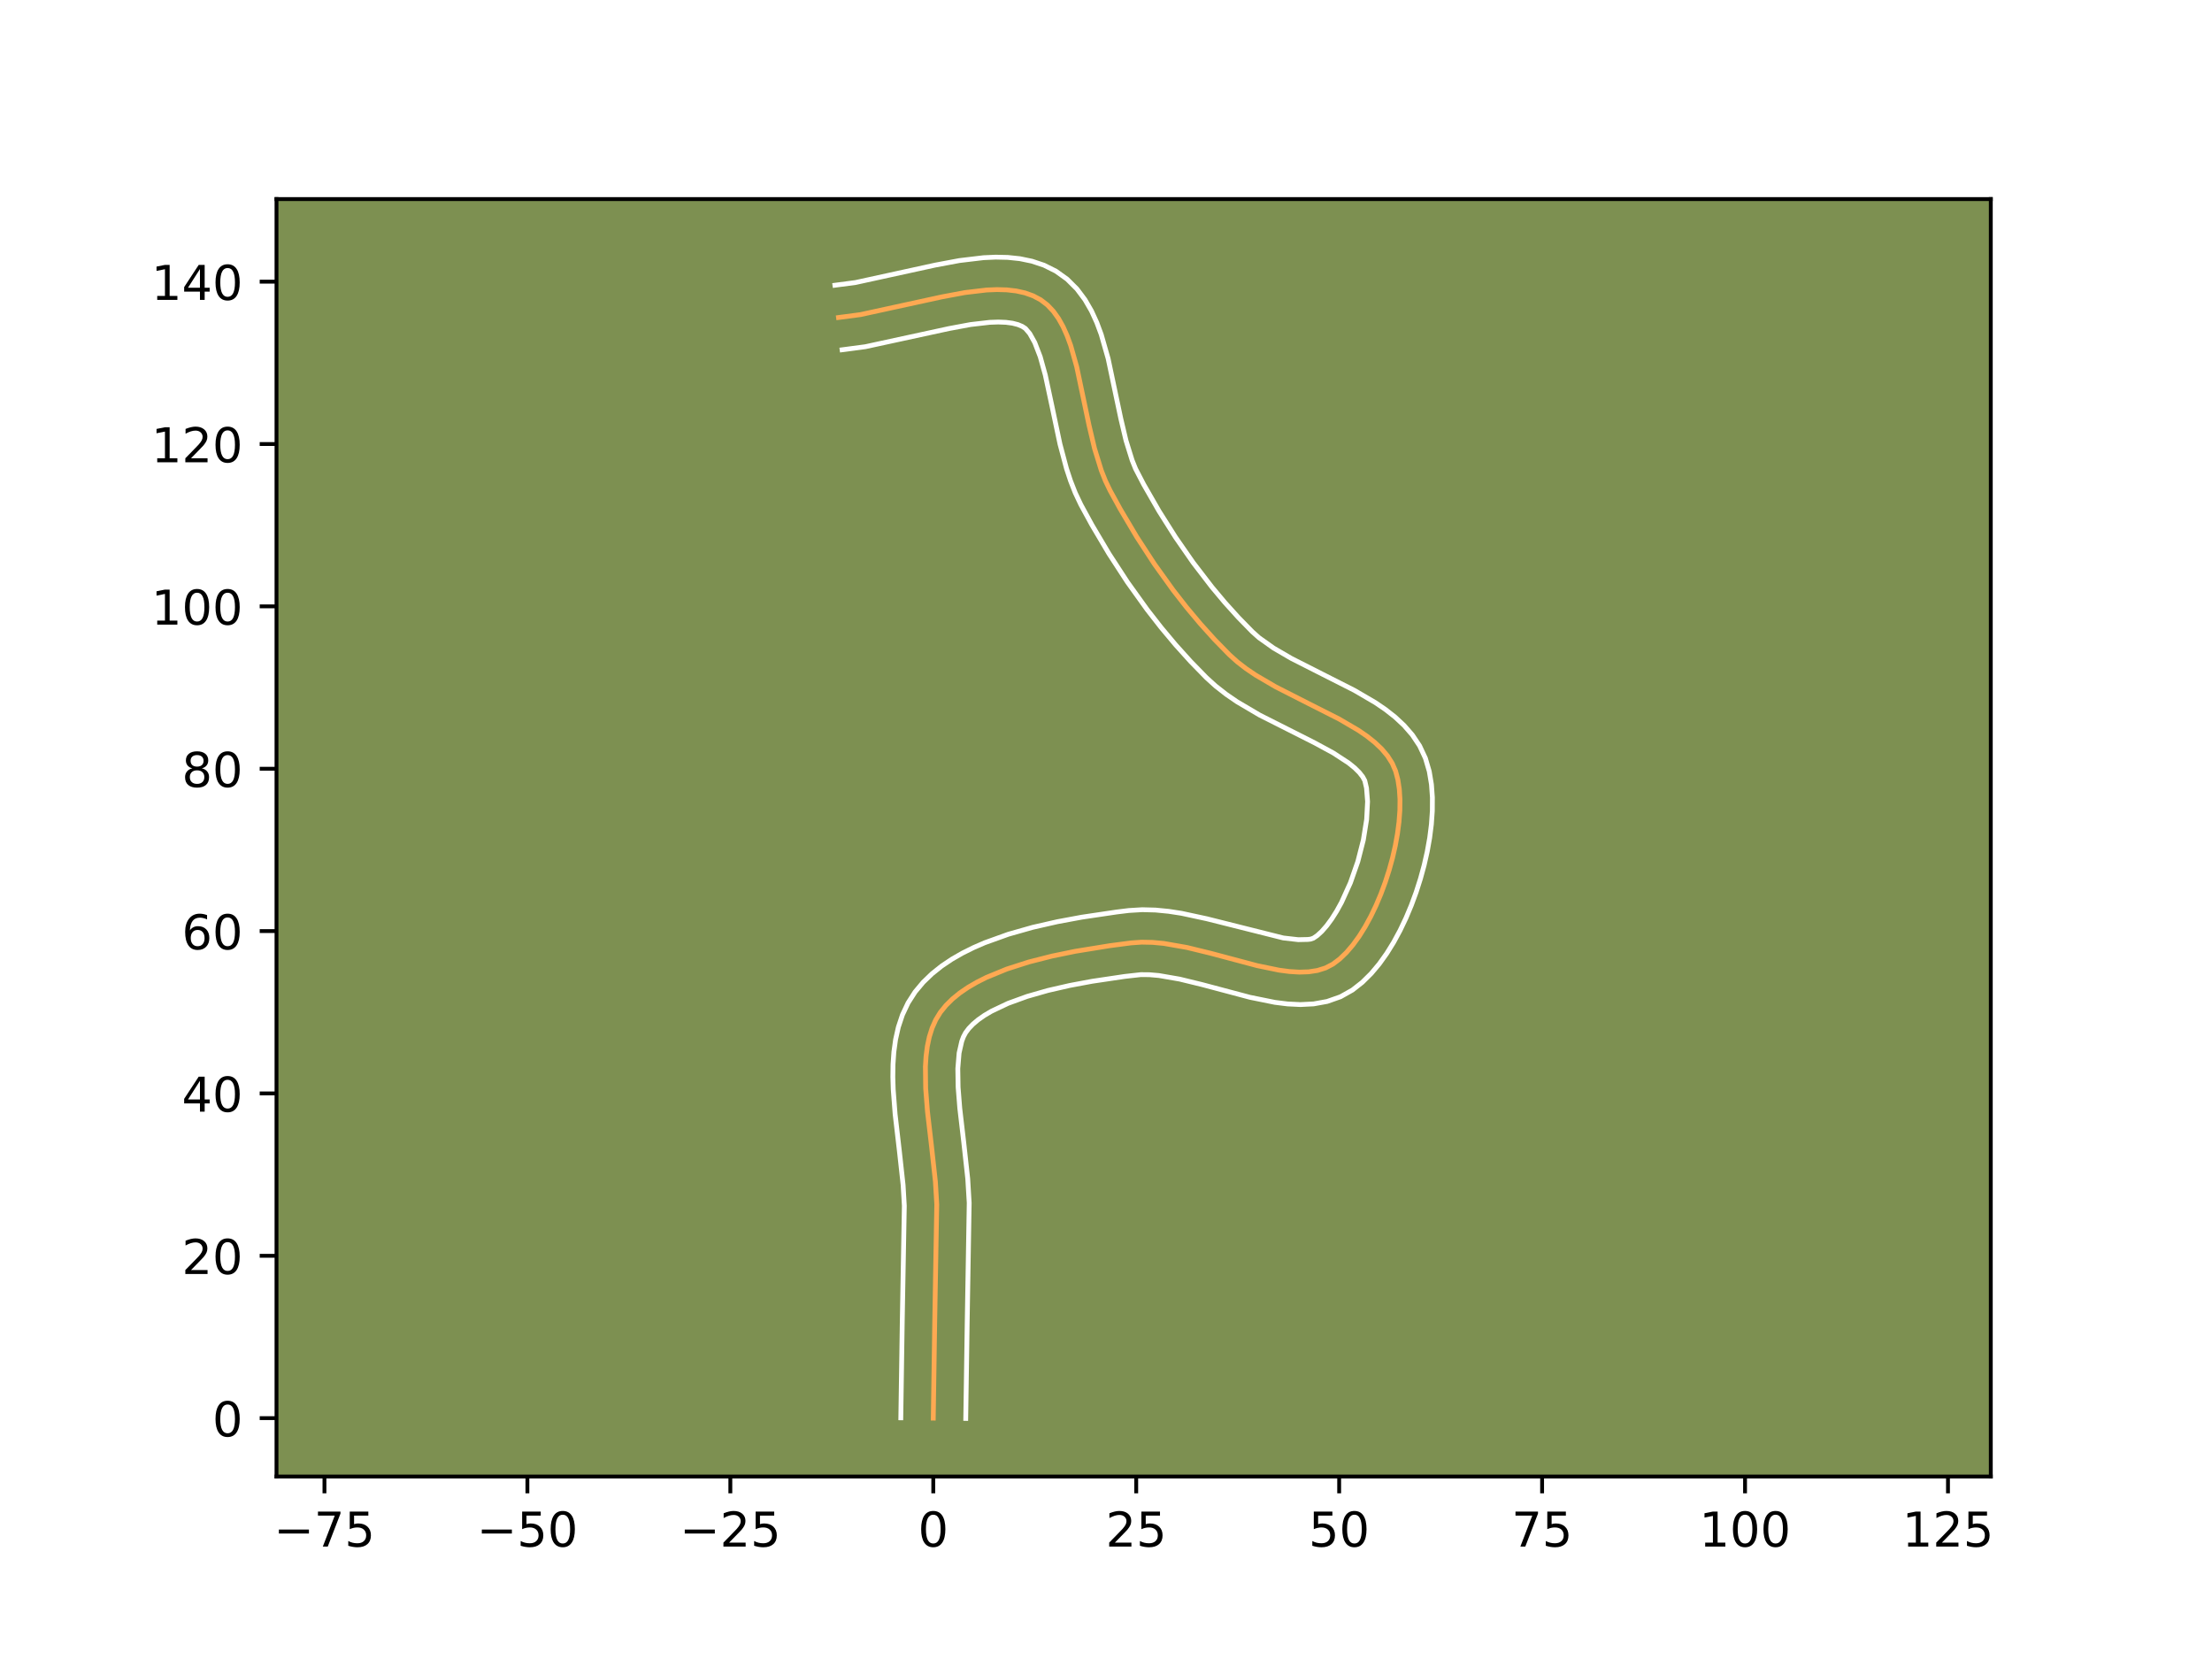 <?xml version="1.0" encoding="utf-8" standalone="no"?>
<!DOCTYPE svg PUBLIC "-//W3C//DTD SVG 1.1//EN"
  "http://www.w3.org/Graphics/SVG/1.1/DTD/svg11.dtd">
<!-- Created with matplotlib (https://matplotlib.org/) -->
<svg height="345.6pt" version="1.1" viewBox="0 0 460.8 345.6" width="460.8pt" xmlns="http://www.w3.org/2000/svg" xmlns:xlink="http://www.w3.org/1999/xlink">
 <defs>
  <style type="text/css">*{stroke-linecap:butt;stroke-linejoin:round;}</style>
 </defs>
 <g id="figure_1">
  <g id="patch_1">
   <path d="M 0 345.6 
L 460.8 345.6 
L 460.8 0 
L 0 0 
z
" style="fill:#ffffff;"/>
  </g>
  <g id="axes_1">
   <g id="patch_2">
    <path d="M 57.6 307.584 
L 414.72 307.584 
L 414.72 41.472 
L 57.6 41.472 
z
" style="fill:#7d9051;"/>
   </g>
   <g id="matplotlib.axis_1">
    <g id="xtick_1">
     <g id="line2d_1">
      <defs>
       <path d="M 0 0 
L 0 3.5 
" id="mc0532ef4b5" style="stroke:#000000;stroke-width:0.8;"/>
      </defs>
      <g>
       <use style="stroke:#000000;stroke-width:0.8;" x="67.59" xlink:href="#mc0532ef4b5" y="307.584"/>
      </g>
     </g>
     <g id="text_1">
      <!-- −75 -->
      <g transform="translate(57.038 322.182)scale(0.1 -0.1)">
       <defs>
        <path d="M 10.594 35.5 
L 73.188 35.5 
L 73.188 27.203 
L 10.594 27.203 
z
" id="DejaVuSans-8722"/>
        <path d="M 8.203 72.906 
L 55.078 72.906 
L 55.078 68.703 
L 28.609 0 
L 18.312 0 
L 43.219 64.594 
L 8.203 64.594 
z
" id="DejaVuSans-55"/>
        <path d="M 10.797 72.906 
L 49.516 72.906 
L 49.516 64.594 
L 19.828 64.594 
L 19.828 46.734 
Q 21.969 47.469 24.109 47.828 
Q 26.266 48.188 28.422 48.188 
Q 40.625 48.188 47.75 41.5 
Q 54.891 34.812 54.891 23.391 
Q 54.891 11.625 47.562 5.094 
Q 40.234 -1.422 26.906 -1.422 
Q 22.312 -1.422 17.547 -0.641 
Q 12.797 0.141 7.719 1.703 
L 7.719 11.625 
Q 12.109 9.234 16.797 8.062 
Q 21.484 6.891 26.703 6.891 
Q 35.156 6.891 40.078 11.328 
Q 45.016 15.766 45.016 23.391 
Q 45.016 31 40.078 35.438 
Q 35.156 39.891 26.703 39.891 
Q 22.75 39.891 18.812 39.016 
Q 14.891 38.141 10.797 36.281 
z
" id="DejaVuSans-53"/>
       </defs>
       <use xlink:href="#DejaVuSans-8722"/>
       <use x="83.789" xlink:href="#DejaVuSans-55"/>
       <use x="147.412" xlink:href="#DejaVuSans-53"/>
      </g>
     </g>
    </g>
    <g id="xtick_2">
     <g id="line2d_2">
      <g>
       <use style="stroke:#000000;stroke-width:0.8;" x="109.867" xlink:href="#mc0532ef4b5" y="307.584"/>
      </g>
     </g>
     <g id="text_2">
      <!-- −50 -->
      <g transform="translate(99.314 322.182)scale(0.1 -0.1)">
       <defs>
        <path d="M 31.781 66.406 
Q 24.172 66.406 20.328 58.906 
Q 16.5 51.422 16.5 36.375 
Q 16.5 21.391 20.328 13.891 
Q 24.172 6.391 31.781 6.391 
Q 39.453 6.391 43.281 13.891 
Q 47.125 21.391 47.125 36.375 
Q 47.125 51.422 43.281 58.906 
Q 39.453 66.406 31.781 66.406 
z
M 31.781 74.219 
Q 44.047 74.219 50.516 64.516 
Q 56.984 54.828 56.984 36.375 
Q 56.984 17.969 50.516 8.266 
Q 44.047 -1.422 31.781 -1.422 
Q 19.531 -1.422 13.062 8.266 
Q 6.594 17.969 6.594 36.375 
Q 6.594 54.828 13.062 64.516 
Q 19.531 74.219 31.781 74.219 
z
" id="DejaVuSans-48"/>
       </defs>
       <use xlink:href="#DejaVuSans-8722"/>
       <use x="83.789" xlink:href="#DejaVuSans-53"/>
       <use x="147.412" xlink:href="#DejaVuSans-48"/>
      </g>
     </g>
    </g>
    <g id="xtick_3">
     <g id="line2d_3">
      <g>
       <use style="stroke:#000000;stroke-width:0.8;" x="152.143" xlink:href="#mc0532ef4b5" y="307.584"/>
      </g>
     </g>
     <g id="text_3">
      <!-- −25 -->
      <g transform="translate(141.591 322.182)scale(0.1 -0.1)">
       <defs>
        <path d="M 19.188 8.297 
L 53.609 8.297 
L 53.609 0 
L 7.328 0 
L 7.328 8.297 
Q 12.938 14.109 22.625 23.891 
Q 32.328 33.688 34.812 36.531 
Q 39.547 41.844 41.422 45.531 
Q 43.312 49.219 43.312 52.781 
Q 43.312 58.594 39.234 62.25 
Q 35.156 65.922 28.609 65.922 
Q 23.969 65.922 18.812 64.312 
Q 13.672 62.703 7.812 59.422 
L 7.812 69.391 
Q 13.766 71.781 18.938 73 
Q 24.125 74.219 28.422 74.219 
Q 39.75 74.219 46.484 68.547 
Q 53.219 62.891 53.219 53.422 
Q 53.219 48.922 51.531 44.891 
Q 49.859 40.875 45.406 35.406 
Q 44.188 33.984 37.641 27.219 
Q 31.109 20.453 19.188 8.297 
z
" id="DejaVuSans-50"/>
       </defs>
       <use xlink:href="#DejaVuSans-8722"/>
       <use x="83.789" xlink:href="#DejaVuSans-50"/>
       <use x="147.412" xlink:href="#DejaVuSans-53"/>
      </g>
     </g>
    </g>
    <g id="xtick_4">
     <g id="line2d_4">
      <g>
       <use style="stroke:#000000;stroke-width:0.8;" x="194.419" xlink:href="#mc0532ef4b5" y="307.584"/>
      </g>
     </g>
     <g id="text_4">
      <!-- 0 -->
      <g transform="translate(191.238 322.182)scale(0.1 -0.1)">
       <use xlink:href="#DejaVuSans-48"/>
      </g>
     </g>
    </g>
    <g id="xtick_5">
     <g id="line2d_5">
      <g>
       <use style="stroke:#000000;stroke-width:0.8;" x="236.696" xlink:href="#mc0532ef4b5" y="307.584"/>
      </g>
     </g>
     <g id="text_5">
      <!-- 25 -->
      <g transform="translate(230.333 322.182)scale(0.1 -0.1)">
       <use xlink:href="#DejaVuSans-50"/>
       <use x="63.623" xlink:href="#DejaVuSans-53"/>
      </g>
     </g>
    </g>
    <g id="xtick_6">
     <g id="line2d_6">
      <g>
       <use style="stroke:#000000;stroke-width:0.8;" x="278.972" xlink:href="#mc0532ef4b5" y="307.584"/>
      </g>
     </g>
     <g id="text_6">
      <!-- 50 -->
      <g transform="translate(272.609 322.182)scale(0.1 -0.1)">
       <use xlink:href="#DejaVuSans-53"/>
       <use x="63.623" xlink:href="#DejaVuSans-48"/>
      </g>
     </g>
    </g>
    <g id="xtick_7">
     <g id="line2d_7">
      <g>
       <use style="stroke:#000000;stroke-width:0.8;" x="321.248" xlink:href="#mc0532ef4b5" y="307.584"/>
      </g>
     </g>
     <g id="text_7">
      <!-- 75 -->
      <g transform="translate(314.886 322.182)scale(0.1 -0.1)">
       <use xlink:href="#DejaVuSans-55"/>
       <use x="63.623" xlink:href="#DejaVuSans-53"/>
      </g>
     </g>
    </g>
    <g id="xtick_8">
     <g id="line2d_8">
      <g>
       <use style="stroke:#000000;stroke-width:0.8;" x="363.524" xlink:href="#mc0532ef4b5" y="307.584"/>
      </g>
     </g>
     <g id="text_8">
      <!-- 100 -->
      <g transform="translate(353.981 322.182)scale(0.1 -0.1)">
       <defs>
        <path d="M 12.406 8.297 
L 28.516 8.297 
L 28.516 63.922 
L 10.984 60.406 
L 10.984 69.391 
L 28.422 72.906 
L 38.281 72.906 
L 38.281 8.297 
L 54.391 8.297 
L 54.391 0 
L 12.406 0 
z
" id="DejaVuSans-49"/>
       </defs>
       <use xlink:href="#DejaVuSans-49"/>
       <use x="63.623" xlink:href="#DejaVuSans-48"/>
       <use x="127.246" xlink:href="#DejaVuSans-48"/>
      </g>
     </g>
    </g>
    <g id="xtick_9">
     <g id="line2d_9">
      <g>
       <use style="stroke:#000000;stroke-width:0.8;" x="405.801" xlink:href="#mc0532ef4b5" y="307.584"/>
      </g>
     </g>
     <g id="text_9">
      <!-- 125 -->
      <g transform="translate(396.257 322.182)scale(0.1 -0.1)">
       <use xlink:href="#DejaVuSans-49"/>
       <use x="63.623" xlink:href="#DejaVuSans-50"/>
       <use x="127.246" xlink:href="#DejaVuSans-53"/>
      </g>
     </g>
    </g>
   </g>
   <g id="matplotlib.axis_2">
    <g id="ytick_1">
     <g id="line2d_10">
      <defs>
       <path d="M 0 0 
L -3.5 0 
" id="m151eac6540" style="stroke:#000000;stroke-width:0.8;"/>
      </defs>
      <g>
       <use style="stroke:#000000;stroke-width:0.8;" x="57.6" xlink:href="#m151eac6540" y="295.423"/>
      </g>
     </g>
     <g id="text_10">
      <!-- 0 -->
      <g transform="translate(44.237 299.222)scale(0.1 -0.1)">
       <use xlink:href="#DejaVuSans-48"/>
      </g>
     </g>
    </g>
    <g id="ytick_2">
     <g id="line2d_11">
      <g>
       <use style="stroke:#000000;stroke-width:0.8;" x="57.6" xlink:href="#m151eac6540" y="261.602"/>
      </g>
     </g>
     <g id="text_11">
      <!-- 20 -->
      <g transform="translate(37.875 265.401)scale(0.1 -0.1)">
       <use xlink:href="#DejaVuSans-50"/>
       <use x="63.623" xlink:href="#DejaVuSans-48"/>
      </g>
     </g>
    </g>
    <g id="ytick_3">
     <g id="line2d_12">
      <g>
       <use style="stroke:#000000;stroke-width:0.8;" x="57.6" xlink:href="#m151eac6540" y="227.781"/>
      </g>
     </g>
     <g id="text_12">
      <!-- 40 -->
      <g transform="translate(37.875 231.58)scale(0.1 -0.1)">
       <defs>
        <path d="M 37.797 64.312 
L 12.891 25.391 
L 37.797 25.391 
z
M 35.203 72.906 
L 47.609 72.906 
L 47.609 25.391 
L 58.016 25.391 
L 58.016 17.188 
L 47.609 17.188 
L 47.609 0 
L 37.797 0 
L 37.797 17.188 
L 4.891 17.188 
L 4.891 26.703 
z
" id="DejaVuSans-52"/>
       </defs>
       <use xlink:href="#DejaVuSans-52"/>
       <use x="63.623" xlink:href="#DejaVuSans-48"/>
      </g>
     </g>
    </g>
    <g id="ytick_4">
     <g id="line2d_13">
      <g>
       <use style="stroke:#000000;stroke-width:0.8;" x="57.6" xlink:href="#m151eac6540" y="193.96"/>
      </g>
     </g>
     <g id="text_13">
      <!-- 60 -->
      <g transform="translate(37.875 197.759)scale(0.1 -0.1)">
       <defs>
        <path d="M 33.016 40.375 
Q 26.375 40.375 22.484 35.828 
Q 18.609 31.297 18.609 23.391 
Q 18.609 15.531 22.484 10.953 
Q 26.375 6.391 33.016 6.391 
Q 39.656 6.391 43.531 10.953 
Q 47.406 15.531 47.406 23.391 
Q 47.406 31.297 43.531 35.828 
Q 39.656 40.375 33.016 40.375 
z
M 52.594 71.297 
L 52.594 62.312 
Q 48.875 64.062 45.094 64.984 
Q 41.312 65.922 37.594 65.922 
Q 27.828 65.922 22.672 59.328 
Q 17.531 52.734 16.797 39.406 
Q 19.672 43.656 24.016 45.922 
Q 28.375 48.188 33.594 48.188 
Q 44.578 48.188 50.953 41.516 
Q 57.328 34.859 57.328 23.391 
Q 57.328 12.156 50.688 5.359 
Q 44.047 -1.422 33.016 -1.422 
Q 20.359 -1.422 13.672 8.266 
Q 6.984 17.969 6.984 36.375 
Q 6.984 53.656 15.188 63.938 
Q 23.391 74.219 37.203 74.219 
Q 40.922 74.219 44.703 73.484 
Q 48.484 72.75 52.594 71.297 
z
" id="DejaVuSans-54"/>
       </defs>
       <use xlink:href="#DejaVuSans-54"/>
       <use x="63.623" xlink:href="#DejaVuSans-48"/>
      </g>
     </g>
    </g>
    <g id="ytick_5">
     <g id="line2d_14">
      <g>
       <use style="stroke:#000000;stroke-width:0.8;" x="57.6" xlink:href="#m151eac6540" y="160.139"/>
      </g>
     </g>
     <g id="text_14">
      <!-- 80 -->
      <g transform="translate(37.875 163.938)scale(0.1 -0.1)">
       <defs>
        <path d="M 31.781 34.625 
Q 24.75 34.625 20.719 30.859 
Q 16.703 27.094 16.703 20.516 
Q 16.703 13.922 20.719 10.156 
Q 24.75 6.391 31.781 6.391 
Q 38.812 6.391 42.859 10.172 
Q 46.922 13.969 46.922 20.516 
Q 46.922 27.094 42.891 30.859 
Q 38.875 34.625 31.781 34.625 
z
M 21.922 38.812 
Q 15.578 40.375 12.031 44.719 
Q 8.5 49.078 8.5 55.328 
Q 8.5 64.062 14.719 69.141 
Q 20.953 74.219 31.781 74.219 
Q 42.672 74.219 48.875 69.141 
Q 55.078 64.062 55.078 55.328 
Q 55.078 49.078 51.531 44.719 
Q 48 40.375 41.703 38.812 
Q 48.828 37.156 52.797 32.312 
Q 56.781 27.484 56.781 20.516 
Q 56.781 9.906 50.312 4.234 
Q 43.844 -1.422 31.781 -1.422 
Q 19.734 -1.422 13.25 4.234 
Q 6.781 9.906 6.781 20.516 
Q 6.781 27.484 10.781 32.312 
Q 14.797 37.156 21.922 38.812 
z
M 18.312 54.391 
Q 18.312 48.734 21.844 45.562 
Q 25.391 42.391 31.781 42.391 
Q 38.141 42.391 41.719 45.562 
Q 45.312 48.734 45.312 54.391 
Q 45.312 60.062 41.719 63.234 
Q 38.141 66.406 31.781 66.406 
Q 25.391 66.406 21.844 63.234 
Q 18.312 60.062 18.312 54.391 
z
" id="DejaVuSans-56"/>
       </defs>
       <use xlink:href="#DejaVuSans-56"/>
       <use x="63.623" xlink:href="#DejaVuSans-48"/>
      </g>
     </g>
    </g>
    <g id="ytick_6">
     <g id="line2d_15">
      <g>
       <use style="stroke:#000000;stroke-width:0.8;" x="57.6" xlink:href="#m151eac6540" y="126.318"/>
      </g>
     </g>
     <g id="text_15">
      <!-- 100 -->
      <g transform="translate(31.512 130.117)scale(0.1 -0.1)">
       <use xlink:href="#DejaVuSans-49"/>
       <use x="63.623" xlink:href="#DejaVuSans-48"/>
       <use x="127.246" xlink:href="#DejaVuSans-48"/>
      </g>
     </g>
    </g>
    <g id="ytick_7">
     <g id="line2d_16">
      <g>
       <use style="stroke:#000000;stroke-width:0.8;" x="57.6" xlink:href="#m151eac6540" y="92.497"/>
      </g>
     </g>
     <g id="text_16">
      <!-- 120 -->
      <g transform="translate(31.512 96.296)scale(0.1 -0.1)">
       <use xlink:href="#DejaVuSans-49"/>
       <use x="63.623" xlink:href="#DejaVuSans-50"/>
       <use x="127.246" xlink:href="#DejaVuSans-48"/>
      </g>
     </g>
    </g>
    <g id="ytick_8">
     <g id="line2d_17">
      <g>
       <use style="stroke:#000000;stroke-width:0.8;" x="57.6" xlink:href="#m151eac6540" y="58.676"/>
      </g>
     </g>
     <g id="text_17">
      <!-- 140 -->
      <g transform="translate(31.512 62.475)scale(0.1 -0.1)">
       <use xlink:href="#DejaVuSans-49"/>
       <use x="63.623" xlink:href="#DejaVuSans-52"/>
       <use x="127.246" xlink:href="#DejaVuSans-48"/>
      </g>
     </g>
    </g>
   </g>
   <g id="line2d_18">
    <path clip-path="url(#p690eb28e79)" d="M 194.419 295.423 
L 194.72 275.4 
L 195.145 250.892 
L 194.864 246.187 
L 194.06 238.856 
L 193.204 231.488 
L 192.833 226.719 
L 192.78 222.176 
L 192.915 220.02 
L 193.182 217.958 
L 193.596 216.001 
L 194.174 214.161 
L 194.935 212.451 
L 195.895 210.883 
L 197.062 209.441 
L 198.422 208.096 
L 199.96 206.845 
L 201.66 205.684 
L 203.505 204.61 
L 205.479 203.617 
L 209.752 201.864 
L 214.349 200.392 
L 219.144 199.172 
L 224.007 198.171 
L 231.149 197.013 
L 235.622 196.424 
L 237.818 196.269 
L 240.093 196.315 
L 242.435 196.533 
L 247.26 197.377 
L 252.184 198.578 
L 261.889 201.163 
L 266.452 202.102 
L 268.613 202.387 
L 270.676 202.51 
L 272.626 202.446 
L 274.45 202.165 
L 276.135 201.64 
L 277.666 200.843 
L 279.101 199.76 
L 280.499 198.412 
L 281.852 196.825 
L 283.152 195.027 
L 284.391 193.043 
L 285.561 190.9 
L 286.653 188.625 
L 287.66 186.244 
L 288.572 183.783 
L 289.382 181.269 
L 290.082 178.729 
L 290.664 176.189 
L 291.119 173.676 
L 291.439 171.215 
L 291.616 168.834 
L 291.642 166.559 
L 291.508 164.417 
L 291.207 162.434 
L 290.73 160.636 
L 290.021 158.996 
L 289.046 157.46 
L 287.83 156.018 
L 286.398 154.658 
L 284.775 153.369 
L 282.986 152.138 
L 279.013 149.811 
L 272.438 146.481 
L 265.731 143.072 
L 261.521 140.606 
L 259.569 139.28 
L 257.754 137.878 
L 256.1 136.387 
L 253.02 133.234 
L 250.045 129.936 
L 247.175 126.511 
L 244.413 122.972 
L 240.478 117.487 
L 236.798 111.834 
L 233.38 106.067 
L 231.25 102.185 
L 230.28 100.168 
L 229.428 98.021 
L 228.008 93.424 
L 226.86 88.567 
L 224.297 76.406 
L 223.047 71.983 
L 222.307 69.952 
L 221.468 68.07 
L 220.513 66.359 
L 219.427 64.838 
L 218.192 63.531 
L 216.791 62.458 
L 215.228 61.627 
L 213.523 61.017 
L 211.689 60.61 
L 209.739 60.386 
L 207.684 60.327 
L 205.536 60.413 
L 201.01 60.947 
L 196.258 61.834 
L 179.246 65.54 
L 174.676 66.143 
L 174.676 66.143 
" style="fill:none;stroke:#fea952;stroke-linecap:square;"/>
   </g>
   <g id="line2d_19">
    <path clip-path="url(#p690eb28e79)" d="M 187.655 295.358 
L 187.957 275.267 
L 188.387 251.192 
L 188.132 246.838 
L 187.346 239.678 
L 186.468 232.096 
L 186.072 226.938 
L 185.994 224.347 
L 186.029 221.752 
L 186.207 219.154 
L 186.564 216.558 
L 187.143 213.97 
L 187.994 211.411 
L 189.166 208.92 
L 190.636 206.629 
L 192.307 204.63 
L 194.155 202.848 
L 196.145 201.259 
L 198.255 199.839 
L 200.467 198.566 
L 202.766 197.421 
L 205.141 196.389 
L 210.067 194.618 
L 215.147 193.176 
L 220.278 192.007 
L 225.347 191.065 
L 232.574 189.992 
L 235.146 189.676 
L 237.954 189.506 
L 240.721 189.58 
L 243.45 189.846 
L 246.139 190.26 
L 251.393 191.393 
L 267.335 195.396 
L 270.451 195.75 
L 272.438 195.707 
L 273.013 195.639 
L 273.591 195.445 
L 274.406 194.891 
L 275.353 194.022 
L 276.37 192.862 
L 277.415 191.444 
L 278.454 189.802 
L 279.463 187.973 
L 281.317 183.892 
L 282.861 179.472 
L 284.008 174.985 
L 284.694 170.714 
L 284.891 166.98 
L 284.669 164.168 
L 284.311 162.622 
L 283.875 161.821 
L 283.172 160.923 
L 282.19 159.954 
L 280.941 158.942 
L 277.751 156.857 
L 273.839 154.734 
L 262.419 148.97 
L 257.72 146.201 
L 255.434 144.633 
L 253.226 142.903 
L 251.309 141.162 
L 248.042 137.813 
L 244.898 134.326 
L 241.878 130.717 
L 238.98 127.001 
L 234.864 121.259 
L 231.026 115.362 
L 227.47 109.359 
L 225.154 105.117 
L 223.994 102.664 
L 223.011 100.16 
L 222.171 97.62 
L 220.808 92.496 
L 219.218 84.96 
L 217.754 78.118 
L 216.692 74.3 
L 215.56 71.364 
L 214.51 69.484 
L 213.615 68.431 
L 212.949 67.996 
L 212.056 67.62 
L 210.918 67.33 
L 209.544 67.147 
L 207.955 67.085 
L 206.179 67.147 
L 202.168 67.611 
L 197.698 68.444 
L 180.262 72.227 
L 175.424 72.866 
L 175.424 72.866 
" style="fill:none;stroke:#ffffff;stroke-linecap:square;"/>
   </g>
   <g id="line2d_20">
    <path clip-path="url(#p690eb28e79)" d="M 201.183 295.488 
L 201.483 275.533 
L 201.902 250.592 
L 201.597 245.536 
L 200.774 238.034 
L 199.941 230.881 
L 199.594 226.499 
L 199.531 222.6 
L 199.799 219.358 
L 200.355 216.911 
L 200.704 215.983 
L 201.154 215.137 
L 201.817 214.251 
L 202.69 213.344 
L 203.775 212.431 
L 205.064 211.529 
L 206.543 210.654 
L 209.993 209.018 
L 213.969 207.572 
L 218.313 206.329 
L 222.871 205.285 
L 227.501 204.421 
L 234.276 203.413 
L 237.682 203.032 
L 239.465 203.05 
L 241.42 203.221 
L 245.732 203.966 
L 250.422 205.108 
L 260.402 207.761 
L 265.57 208.809 
L 268.208 209.139 
L 270.9 209.271 
L 273.655 209.131 
L 276.462 208.623 
L 279.256 207.641 
L 281.742 206.242 
L 283.796 204.629 
L 285.645 202.802 
L 287.334 200.788 
L 288.89 198.61 
L 290.329 196.284 
L 291.659 193.827 
L 292.884 191.258 
L 294.002 188.596 
L 295.01 185.859 
L 295.903 183.067 
L 296.676 180.239 
L 297.32 177.394 
L 297.827 174.548 
L 298.185 171.717 
L 298.38 168.911 
L 298.393 166.139 
L 298.196 163.402 
L 297.745 160.699 
L 296.939 157.952 
L 295.731 155.369 
L 294.217 153.099 
L 292.488 151.113 
L 290.606 149.362 
L 288.608 147.795 
L 286.52 146.371 
L 282.156 143.821 
L 275.431 140.414 
L 269.043 137.175 
L 265.322 135.011 
L 262.282 132.852 
L 260.891 131.612 
L 257.999 128.654 
L 255.191 125.547 
L 252.472 122.304 
L 248.57 117.223 
L 244.892 111.928 
L 241.448 106.474 
L 238.252 100.915 
L 236.567 97.671 
L 235.845 95.882 
L 234.572 91.789 
L 233.482 87.189 
L 230.841 74.693 
L 229.402 69.667 
L 228.485 67.198 
L 227.376 64.776 
L 226.016 62.425 
L 224.343 60.193 
L 222.305 58.161 
L 219.967 56.486 
L 217.506 55.258 
L 214.99 54.414 
L 212.461 53.89 
L 209.934 53.625 
L 207.412 53.568 
L 204.892 53.68 
L 199.851 54.282 
L 194.818 55.225 
L 178.23 58.853 
L 173.927 59.42 
L 173.927 59.42 
" style="fill:none;stroke:#ffffff;stroke-linecap:square;"/>
   </g>
   <g id="patch_3">
    <path d="M 57.6 307.584 
L 57.6 41.472 
" style="fill:none;stroke:#000000;stroke-linecap:square;stroke-linejoin:miter;stroke-width:0.8;"/>
   </g>
   <g id="patch_4">
    <path d="M 414.72 307.584 
L 414.72 41.472 
" style="fill:none;stroke:#000000;stroke-linecap:square;stroke-linejoin:miter;stroke-width:0.8;"/>
   </g>
   <g id="patch_5">
    <path d="M 57.6 307.584 
L 414.72 307.584 
" style="fill:none;stroke:#000000;stroke-linecap:square;stroke-linejoin:miter;stroke-width:0.8;"/>
   </g>
   <g id="patch_6">
    <path d="M 57.6 41.472 
L 414.72 41.472 
" style="fill:none;stroke:#000000;stroke-linecap:square;stroke-linejoin:miter;stroke-width:0.8;"/>
   </g>
  </g>
 </g>
 <defs>
  <clipPath id="p690eb28e79">
   <rect height="266.112" width="357.12" x="57.6" y="41.472"/>
  </clipPath>
 </defs>
</svg>
